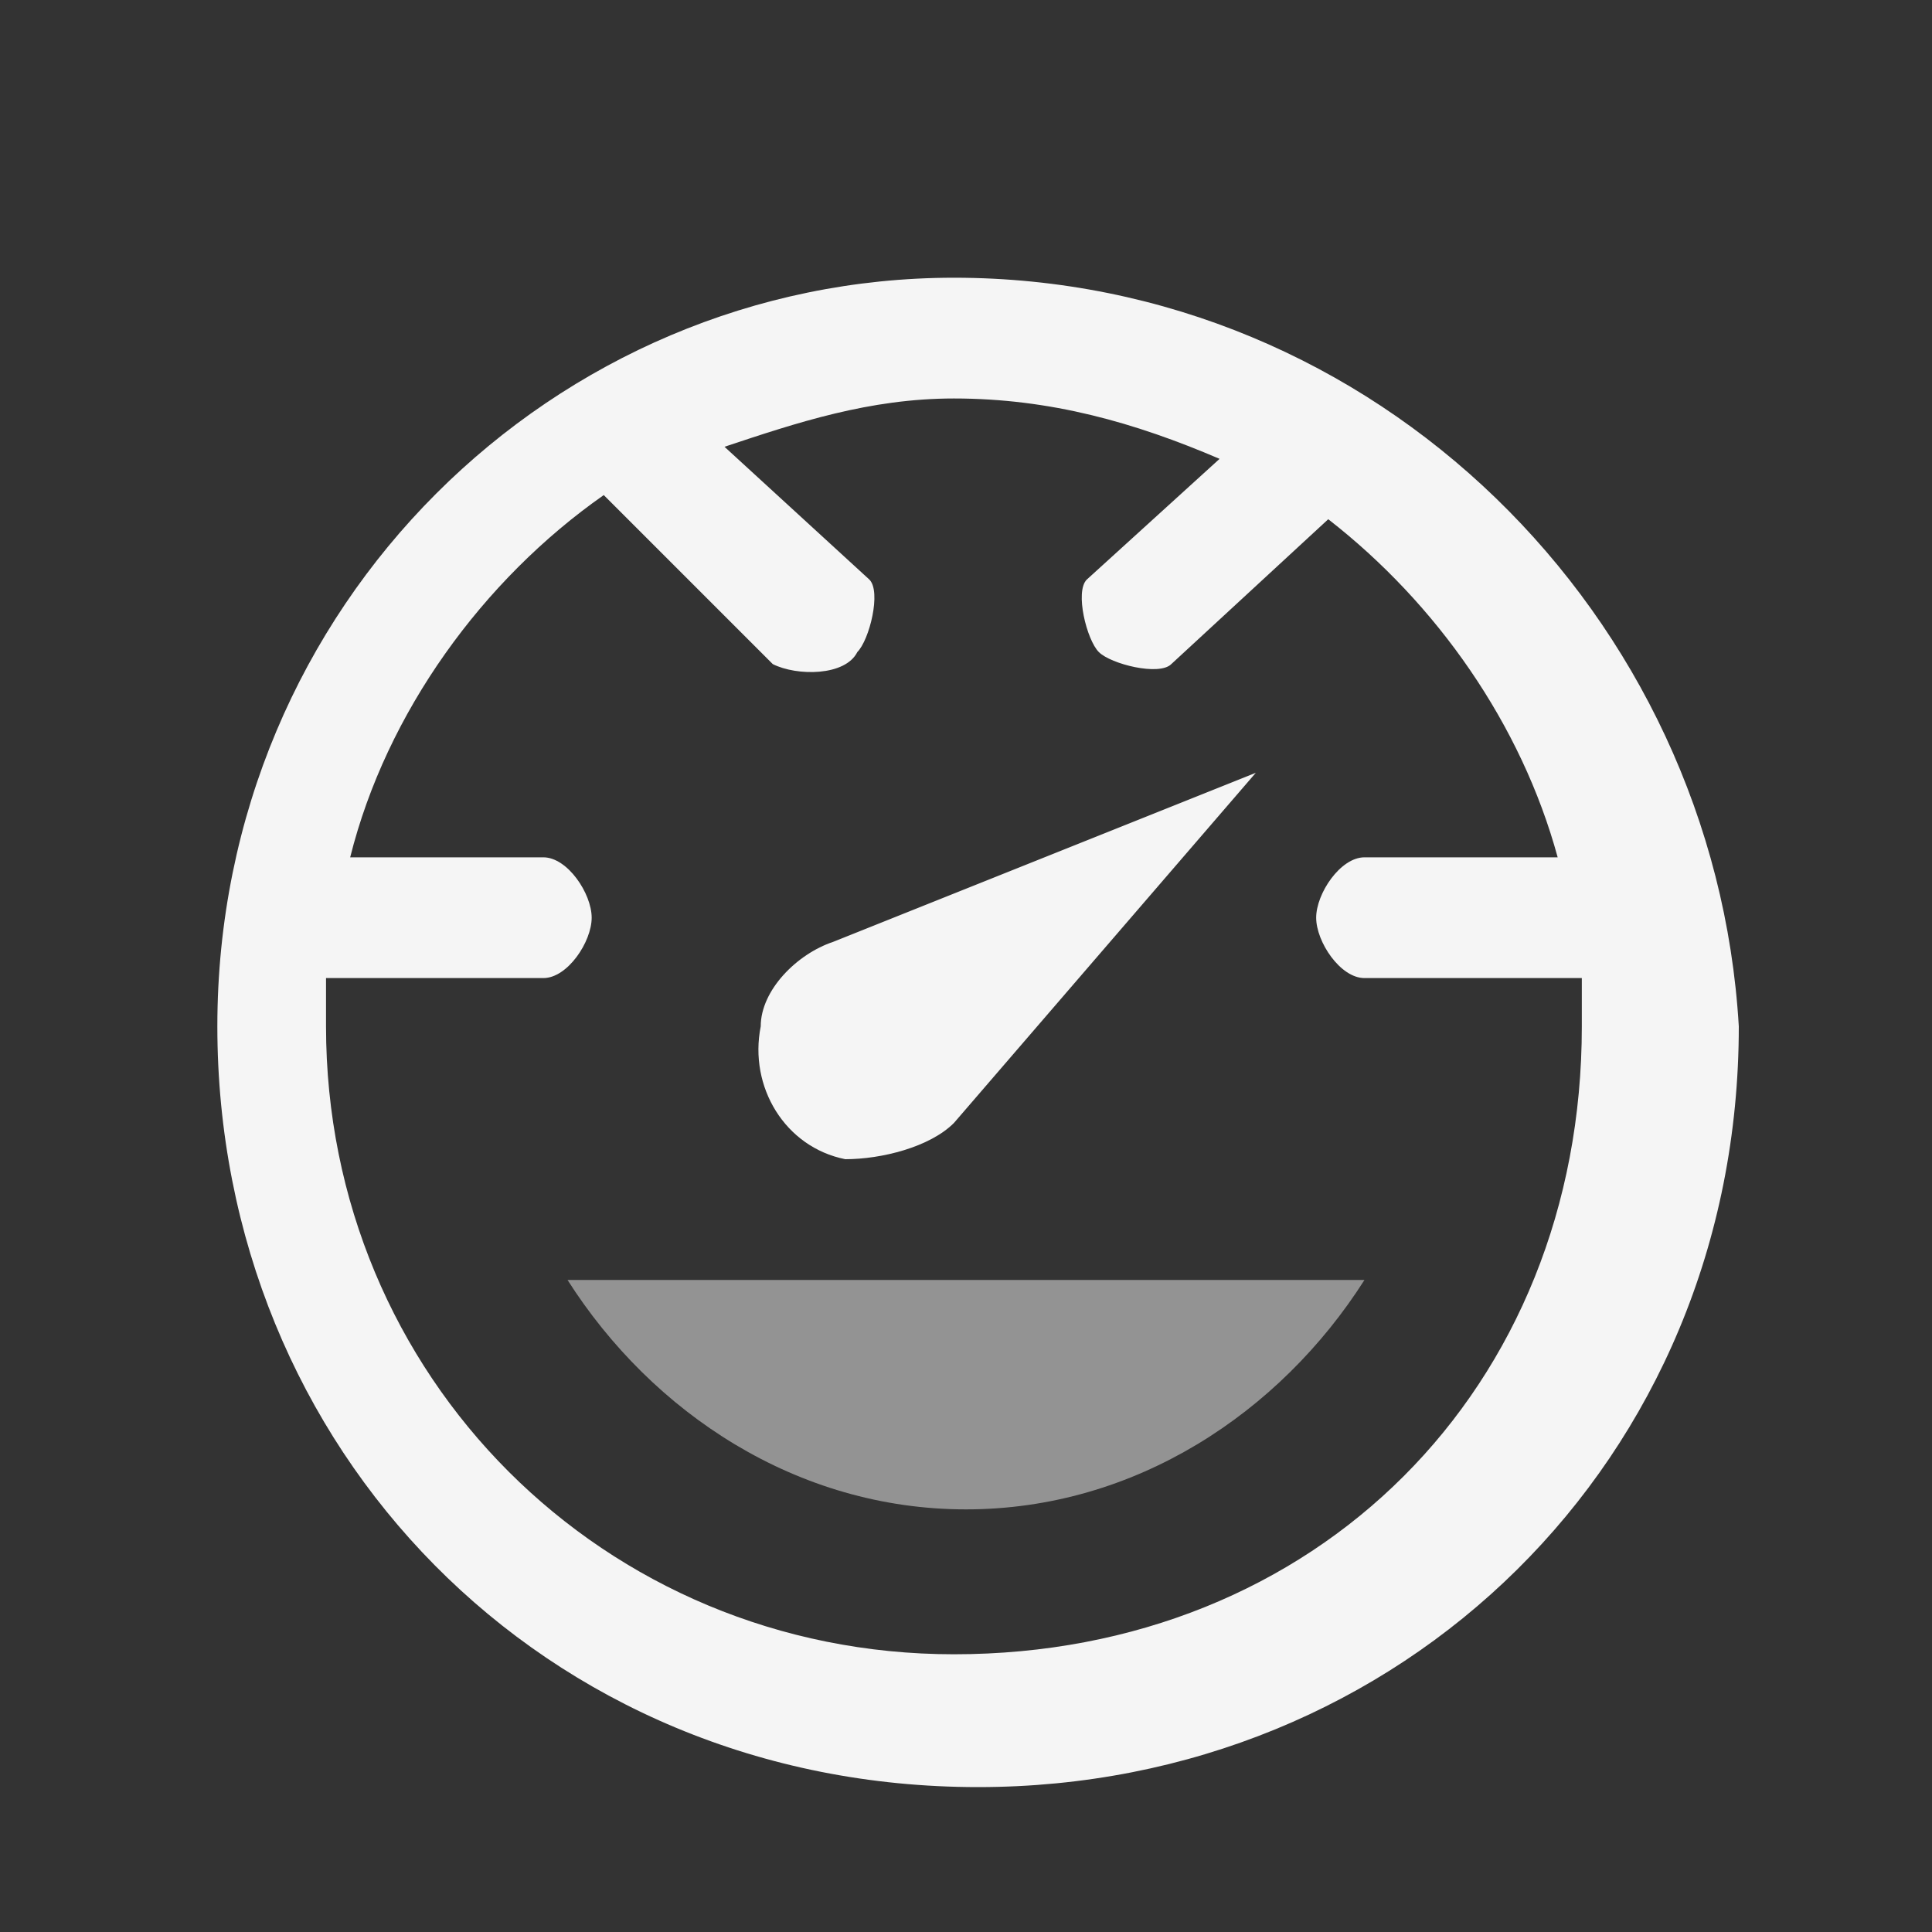 <!-- This Source Code Form is subject to the terms of the Mozilla Public
   - License, v. 2.0. If a copy of the MPL was not distributed with this
   - file, You can obtain one at http://mozilla.org/MPL/2.0/. -->
<svg xmlns="http://www.w3.org/2000/svg" width="16" height="16" viewBox="0 0 16 16" fill="whitesmoke">
  <rect x="0" y="0" width="16" height="16" fill="#333333" stroke="none"/>
  <path d="M6.9 7.8c-.3.1-.6.4-.6.7-.1.5.2 1 .7 1.1.3 0 .7-.1.9-.3l2.5-2.9-3.5 1.4z"/>
  <path opacity="0.5" d="M4.7 10.6c.7 1.1 1.9 1.9 3.3 1.9s2.6-.8 3.3-1.9H4.7z"/>
  <path d="M7.9 2.3C4.6 2.3 1.8 5 1.8 8.5s2.7 6.3 6.3 6.3c3.5 0 6.3-2.7 6.3-6.3-.2-3.4-3-6.2-6.5-6.2zm0 11.4c-2.9 0-5.2-2.3-5.2-5.2v-.4h1.8c.2 0 .4-.3.4-.5s-.2-.5-.4-.5H2.9C3.2 5.9 4 4.8 5 4.1l1.4 1.4c.2.1.6.1.7-.1.1-.1.2-.5.1-.6L6 3.7c.6-.2 1.2-.4 1.9-.4.8 0 1.5.2 2.2.5L9 4.8c-.1.1 0 .5.1.6.1.1.5.2.6.1L11 4.3c.9.7 1.6 1.7 1.9 2.8h-1.6c-.2 0-.4.3-.4.5s.2.5.4.5h1.8v.4c0 3-2.2 5.2-5.2 5.2z"/>
</svg>
